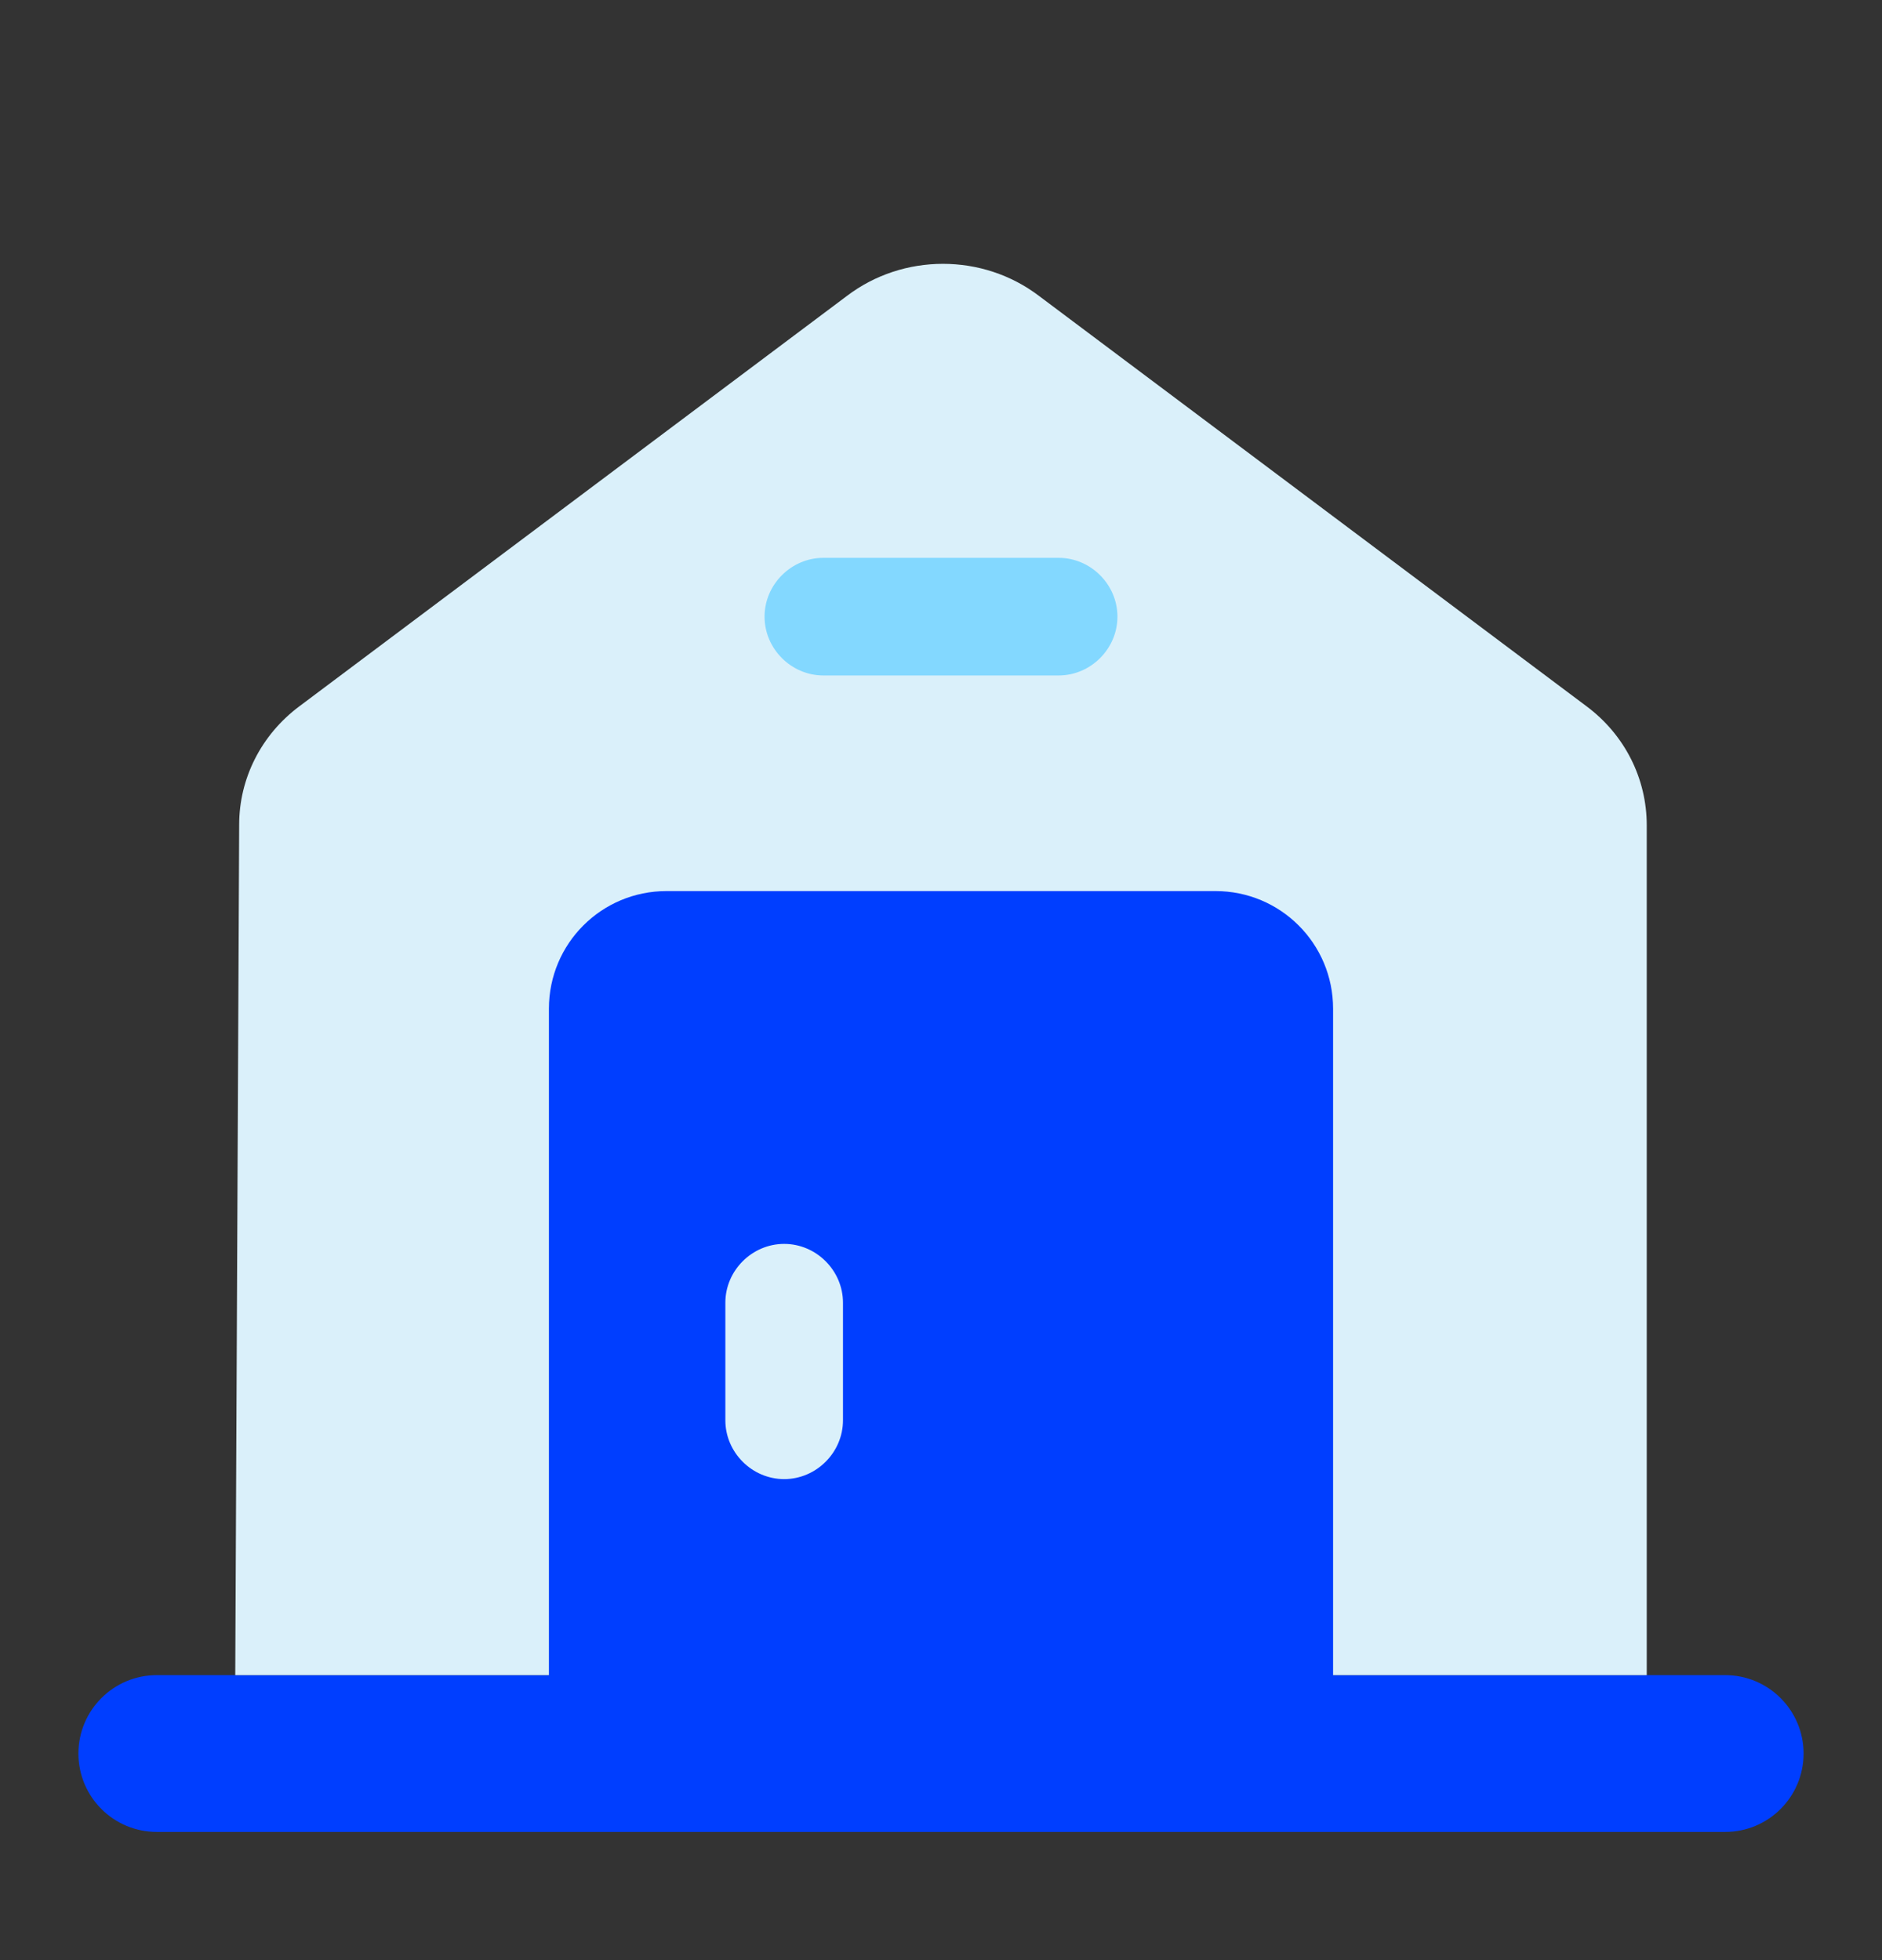 <svg width="24" height="25" viewBox="0 0 24 25" fill="none" xmlns="http://www.w3.org/2000/svg">
<rect x="0" y="0" width="24" height="25" fill="#333333" stroke="none"/>
<path d="M2 23.365H22C22.552 23.365 23 22.918 23 22.365C23 21.813 22.552 21.365 22 21.365H2C1.448 21.365 1 21.813 1 22.365C1 22.918 1.448 23.365 2 23.365Z" fill="#003EFF"/>
<path d="M21 10.527V21.365H3L3.05 10.518C3.05 9.931 3.329 9.373 3.818 9.008L10.798 3.776C11.516 3.228 12.534 3.228 13.252 3.776L20.232 9.008C20.721 9.373 21 9.931 21 10.527Z" fill="#DAF0FA"/>
<path d="M13.5 8.615H10.5C10.09 8.615 9.75 8.275 9.75 7.865C9.75 7.455 10.09 7.115 10.5 7.115H13.5C13.91 7.115 14.25 7.455 14.25 7.865C14.25 8.275 13.91 8.615 13.5 8.615Z" fill="#83D8FF"/>
<path d="M15.5 11.365H8.5C7.67 11.365 7 12.035 7 12.865V22.365H17V12.865C17 12.035 16.33 11.365 15.5 11.365ZM10.75 18.115C10.75 18.525 10.41 18.865 10 18.865C9.59 18.865 9.25 18.525 9.25 18.115V16.615C9.25 16.205 9.59 15.865 10 15.865C10.41 15.865 10.75 16.205 10.75 16.615V18.115Z" fill="#003EFF"/>
</svg>
